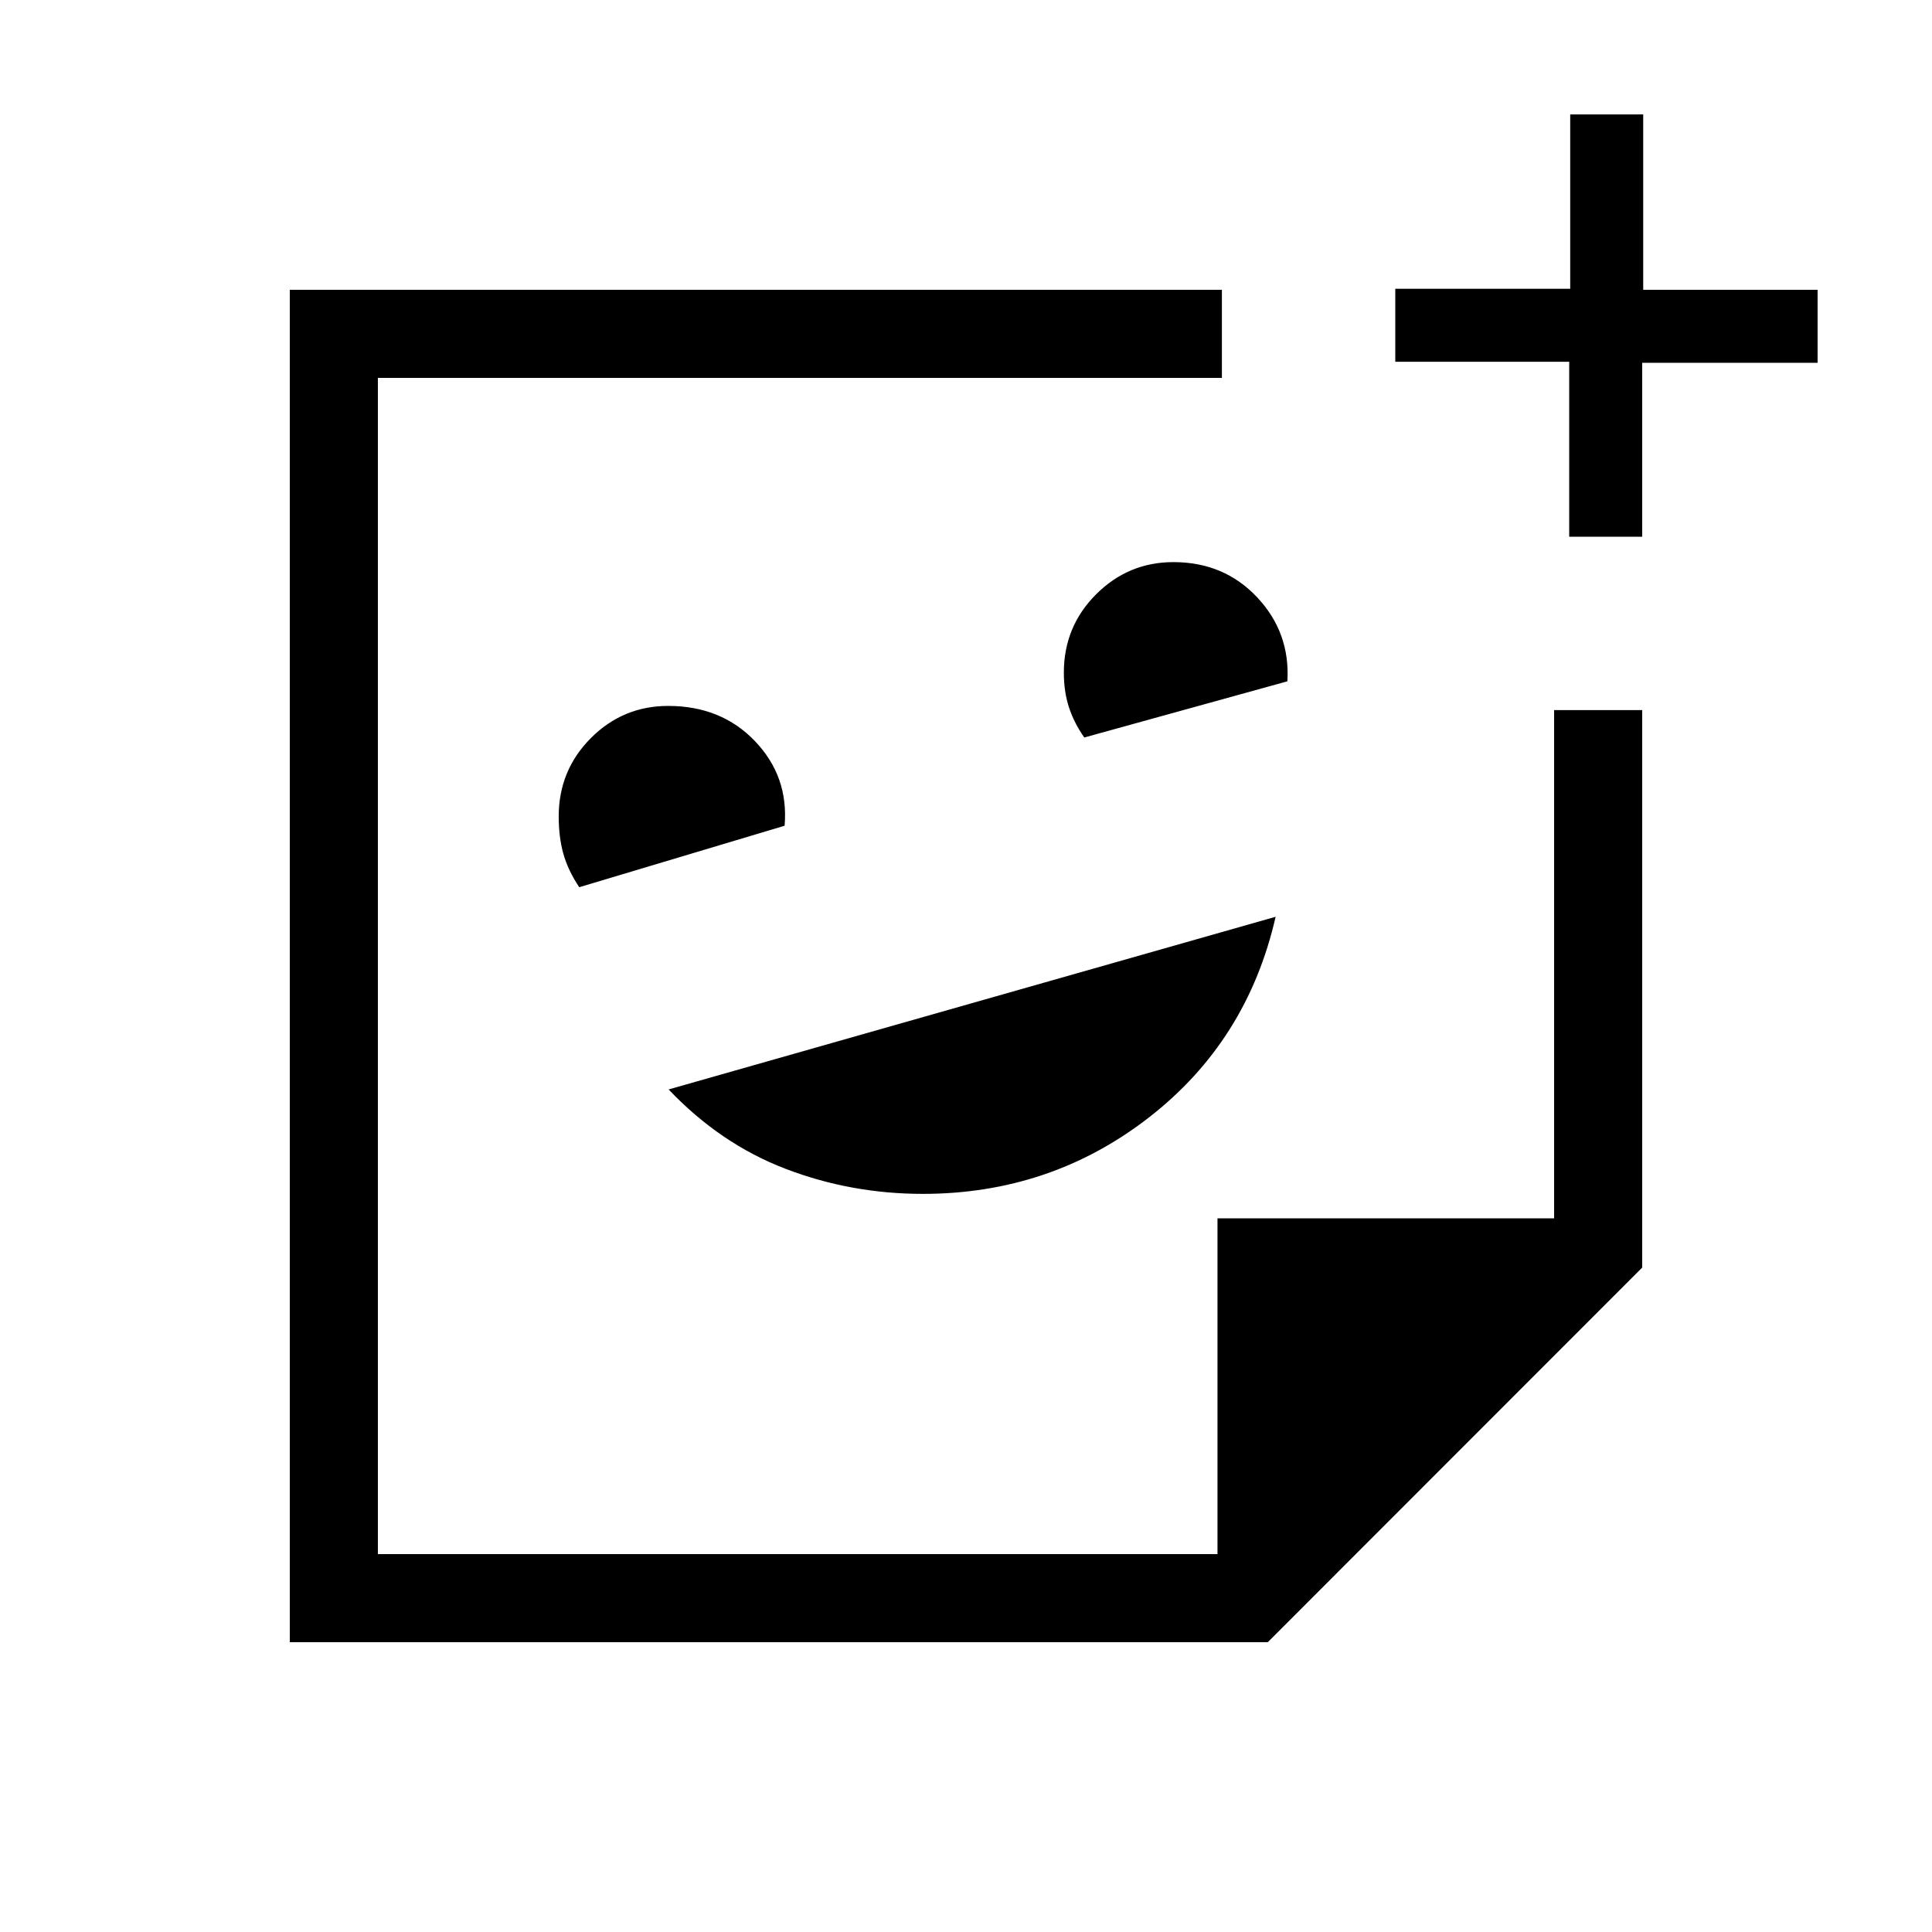 <svg xmlns="http://www.w3.org/2000/svg" height="48" viewBox="0 -960 960 960" width="48"><path d="M458.52-366.77q63.46 0 112.36-37.96 48.89-37.96 62.97-99.73l-301.62 85.8q25.69 27.04 58.19 39.47 32.5 12.42 68.1 12.42ZM287.81-519.15l102.06-30.55q2.05-24.45-14.69-41.99-16.74-17.54-43.16-17.54-22.51 0-38.46 16.02-15.94 16.02-15.94 38.91 0 10.2 2.28 18.44 2.29 8.24 7.91 16.71Zm250.96-74.39 100.92-27.92q1.46-24.16-14.97-41.69-16.44-17.54-41.68-17.54-22.4 0-38.41 16.02-16.01 16.02-16.01 38.91 0 9.49 2.56 17.28 2.57 7.79 7.59 14.94ZM480-480ZM144-144v-672h463.15v43.77H187.77v584.46h417.19v-166.85h167.27v-252.53H816v277L629.96-144H144Zm461.38-43.77Zm174.35-505.54v-86.92h-86.42v-36.27h86.92v-86.65h36.27V-816h86.65v36.27H816v86.42h-36.27Z"/></svg>